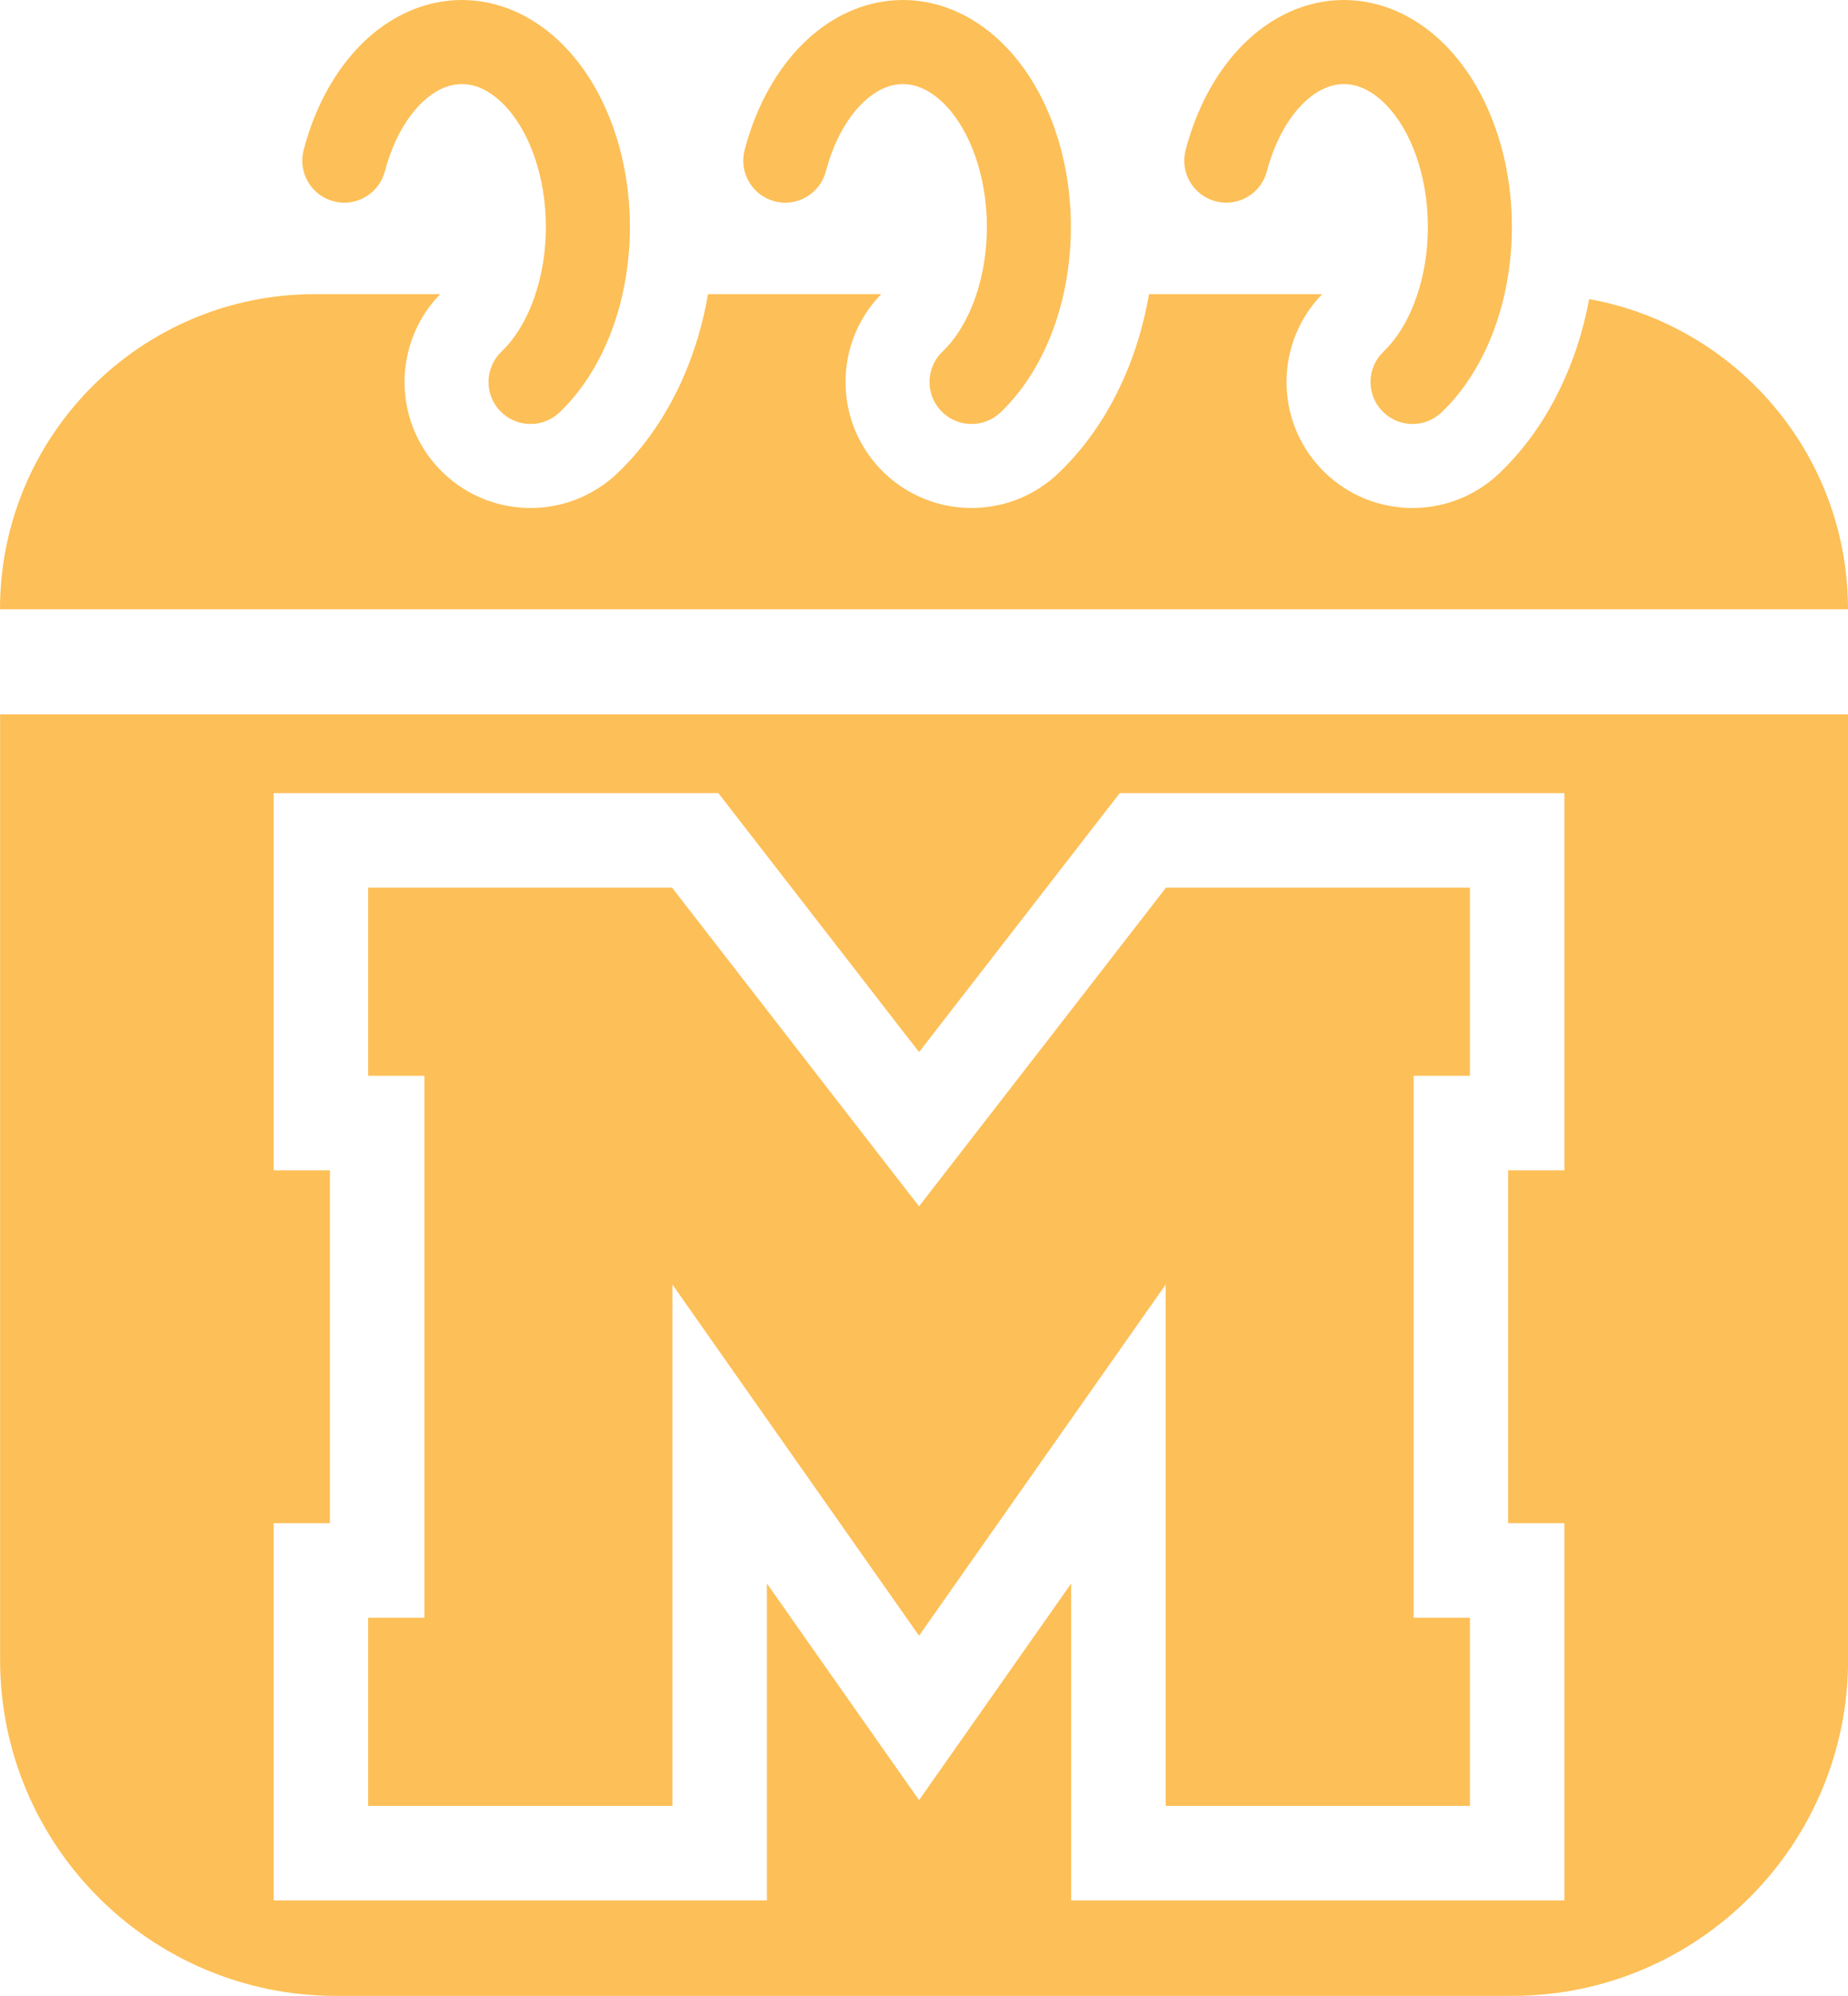 <svg width="88" height="95" viewBox="0 0 88 95" fill="none" xmlns="http://www.w3.org/2000/svg">
<path d="M88.005 79C88.005 87.836 80.841 95 72.005 95H16.005C7.169 95 0.005 87.836 0.005 79V34H88.005V79ZM13.031 55.705H15.71V72.5H13.031V90.455H36.52V75.371L41.923 83.062L43.764 85.683L45.605 83.062L51.008 75.371V90.455H74.496V72.5H71.816V55.705H74.496V37.75H53.32L52.645 38.622L43.764 50.077L34.882 38.622L34.207 37.75H13.031V55.705ZM41.986 55.126L43.764 57.419L45.541 55.126L55.524 42.25H69.996V51.205H67.316V77H69.996V85.955H55.508V61.141L51.417 66.963L43.764 77.855L36.11 66.963L32.02 61.141V85.955H17.531V77H20.21V51.205H17.531V42.25H32.003L41.986 55.126ZM20.962 14C18.724 16.299 18.685 19.975 20.917 22.318C23.131 24.643 26.764 24.802 29.173 22.73L29.202 22.705L29.23 22.68L29.345 22.576L29.373 22.551L29.4 22.524C30.93 21.068 32.036 19.268 32.773 17.397C33.203 16.304 33.514 15.161 33.716 14H41.962C39.724 16.299 39.685 19.975 41.917 22.318C44.131 24.643 47.764 24.802 50.173 22.73L50.202 22.705L50.23 22.68L50.345 22.576L50.373 22.551L50.4 22.524C51.93 21.068 53.036 19.268 53.773 17.397C54.203 16.304 54.514 15.161 54.716 14H62.962C60.724 16.299 60.685 19.975 62.917 22.318C65.131 24.643 68.764 24.802 71.173 22.73L71.202 22.705L71.231 22.68L71.345 22.576L71.373 22.551L71.4 22.524C72.93 21.068 74.036 19.268 74.772 17.397C75.174 16.379 75.472 15.317 75.675 14.237C82.683 15.499 88 21.629 88 29H0C6.60503e-05 20.716 6.716 14 15 14H20.962ZM19.711 0.439C21.043 -0.084 22.471 -0.142 23.838 0.284C25.189 0.705 26.364 1.561 27.301 2.674C28.237 3.785 28.939 5.154 29.391 6.641C29.843 8.13 30.042 9.736 29.985 11.333C29.928 12.929 29.615 14.505 29.053 15.934C28.492 17.359 27.682 18.64 26.643 19.63L26.487 19.763C25.687 20.384 24.529 20.31 23.814 19.56C23.053 18.761 23.084 17.495 23.884 16.733L24.088 16.525C24.559 16.016 24.993 15.325 25.33 14.469C25.714 13.492 25.946 12.367 25.988 11.19C26.03 10.014 25.88 8.85 25.562 7.803C25.244 6.752 24.777 5.886 24.241 5.25C23.707 4.616 23.148 4.259 22.648 4.102C22.162 3.951 21.67 3.967 21.174 4.162C20.661 4.364 20.099 4.778 19.575 5.469C19.052 6.16 18.611 7.073 18.328 8.153C18.048 9.221 16.956 9.861 15.888 9.582C14.819 9.302 14.18 8.209 14.459 7.141C14.855 5.628 15.502 4.221 16.386 3.054C17.27 1.886 18.395 0.956 19.711 0.439ZM40.711 0.439C42.043 -0.084 43.471 -0.142 44.838 0.284C46.189 0.705 47.364 1.561 48.301 2.674C49.237 3.785 49.939 5.154 50.391 6.641C50.843 8.13 51.042 9.736 50.985 11.333C50.928 12.929 50.615 14.505 50.053 15.934C49.492 17.359 48.682 18.64 47.643 19.63L47.487 19.763C46.687 20.384 45.529 20.31 44.815 19.56C44.053 18.761 44.084 17.495 44.884 16.733L45.088 16.525C45.559 16.016 45.993 15.325 46.33 14.469C46.714 13.492 46.946 12.367 46.988 11.19C47.03 10.014 46.88 8.85 46.562 7.803C46.244 6.752 45.777 5.886 45.241 5.25C44.707 4.616 44.148 4.259 43.648 4.102C43.162 3.951 42.67 3.967 42.174 4.162C41.661 4.364 41.099 4.778 40.575 5.469C40.052 6.16 39.611 7.073 39.328 8.153C39.048 9.221 37.956 9.861 36.888 9.582C35.819 9.302 35.179 8.209 35.459 7.141C35.855 5.628 36.502 4.221 37.386 3.054C38.27 1.886 39.395 0.956 40.711 0.439ZM61.711 0.439C63.043 -0.084 64.471 -0.142 65.838 0.284C67.189 0.705 68.364 1.561 69.301 2.674C70.237 3.785 70.939 5.154 71.391 6.641C71.843 8.13 72.042 9.736 71.985 11.333C71.928 12.929 71.615 14.505 71.053 15.934C70.492 17.359 69.682 18.64 68.643 19.63L68.487 19.763C67.687 20.384 66.529 20.31 65.814 19.56C65.053 18.761 65.084 17.495 65.884 16.733L66.088 16.525C66.559 16.016 66.993 15.325 67.33 14.469C67.714 13.492 67.946 12.367 67.988 11.19C68.03 10.014 67.88 8.85 67.562 7.803C67.244 6.752 66.777 5.886 66.241 5.25C65.707 4.616 65.148 4.259 64.647 4.102C64.162 3.951 63.67 3.967 63.174 4.162C62.661 4.364 62.099 4.778 61.575 5.469C61.052 6.16 60.611 7.073 60.328 8.153C60.048 9.221 58.956 9.861 57.888 9.582C56.819 9.302 56.179 8.209 56.459 7.141C56.855 5.628 57.502 4.221 58.386 3.054C59.27 1.886 60.395 0.956 61.711 0.439Z" fill="#FDBF57"/>
</svg>
